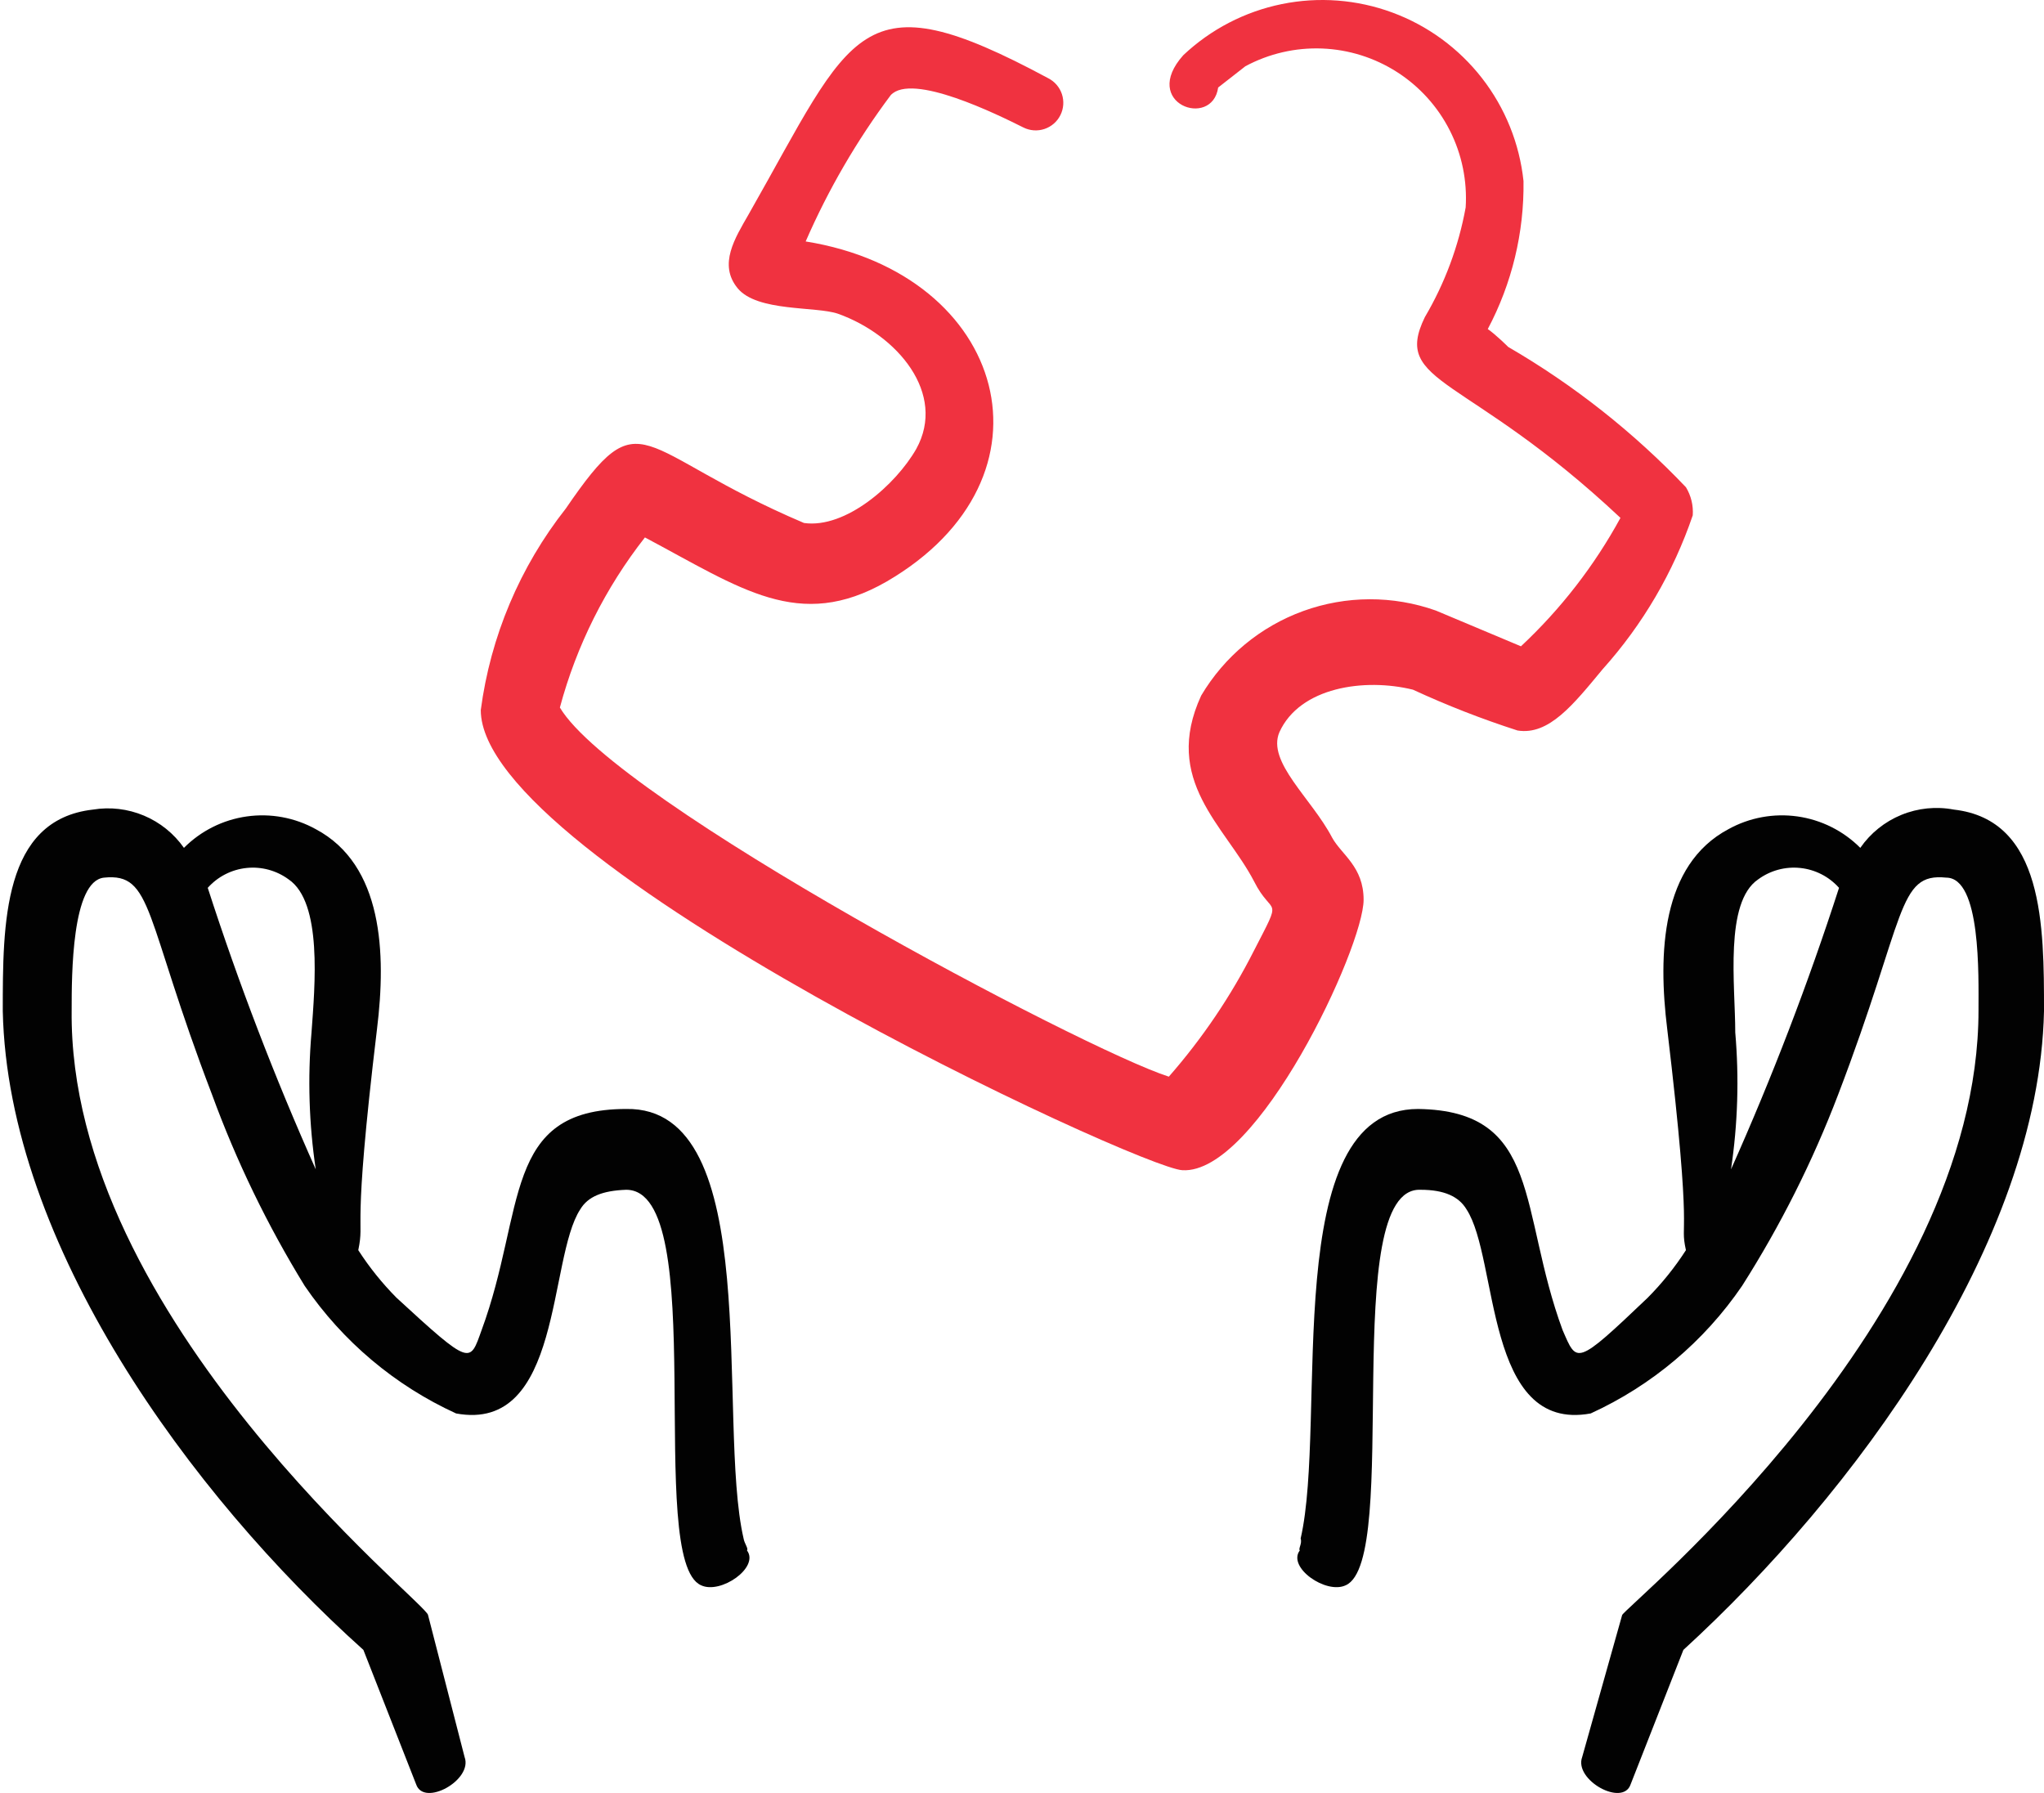 <svg width="171" height="150" viewBox="0 0 171 150" fill="none" xmlns="http://www.w3.org/2000/svg">
<path fill-rule="evenodd" clip-rule="evenodd" d="M114.079 75.272C114.079 72.498 112.229 71.501 111.446 70.078C109.738 66.805 105.967 63.746 107.034 61.255C108.742 57.484 114.15 56.701 118.206 57.698C121.051 59.012 123.974 60.153 126.957 61.113C129.59 61.54 131.654 58.907 134.073 55.99C137.431 52.25 139.996 47.869 141.615 43.111C141.673 42.288 141.474 41.468 141.046 40.763C136.671 36.164 131.664 32.211 126.175 29.023C126.175 29.023 125.179 28.026 124.467 27.528C126.487 23.718 127.515 19.46 127.456 15.148C127.123 12.01 125.92 9.028 123.983 6.537C122.045 4.047 119.451 2.147 116.492 1.052C113.533 -0.043 110.327 -0.289 107.235 0.341C104.143 0.971 101.289 2.452 98.994 4.617C95.365 8.673 101.413 10.807 101.911 7.321L104.188 5.542C106.155 4.485 108.368 3.973 110.598 4.058C112.829 4.144 114.996 4.824 116.876 6.029C118.755 7.233 120.279 8.918 121.288 10.909C122.298 12.901 122.756 15.125 122.617 17.354C122.029 20.591 120.873 23.698 119.202 26.532C116.427 32.225 122.688 31.228 135.567 43.325C133.384 47.328 130.573 50.955 127.242 54.069L120.127 51.08C116.536 49.806 112.614 49.819 109.032 51.117C105.45 52.415 102.43 54.917 100.488 58.196C97.215 65.311 102.481 69.082 104.9 73.707C106.465 76.838 107.39 74.703 104.9 79.542C102.978 83.336 100.587 86.873 97.784 90.073C90.669 87.796 51.535 67.09 46.839 59.192C48.228 54.017 50.648 49.177 53.954 44.961C61.994 49.23 66.833 52.859 74.162 48.661C89.104 39.98 84.265 22.904 67.402 20.2C69.293 15.859 71.681 11.752 74.517 7.961C76.296 6.04 83.483 9.598 85.617 10.665C86.165 10.939 86.798 10.984 87.379 10.79C87.959 10.597 88.439 10.181 88.712 9.633C88.986 9.086 89.031 8.453 88.838 7.872C88.644 7.292 88.228 6.812 87.681 6.538C71.813 -2 71.386 2.554 62.635 17.923C61.496 19.915 60.073 22.121 61.71 24.113C63.346 26.105 68.256 25.607 70.106 26.248C75.087 28.026 79.213 32.936 76.652 37.561C74.944 40.55 70.746 44.249 67.26 43.752C53.029 37.703 53.812 33.078 47.337 42.542C43.493 47.422 41.035 53.247 40.221 59.405C40.221 72.142 95.365 97.757 98.923 97.899C105.184 98.255 114.079 79.257 114.079 75.272Z" fill="#F03240"/>
<path fill-rule="evenodd" clip-rule="evenodd" d="M62.207 128.709C59.93 118.819 64.057 92.563 52.388 92.776C41.999 92.776 43.991 101.244 40.291 111.276C39.295 114.051 39.438 114.336 33.176 108.572C31.973 107.359 30.9 106.024 29.974 104.588C30.543 101.813 29.405 103.876 31.54 86.088C32.322 79.755 32.038 72.355 26.416 69.367C24.658 68.394 22.63 68.021 20.64 68.303C18.65 68.586 16.806 69.508 15.388 70.932C14.549 69.736 13.39 68.8 12.043 68.234C10.696 67.667 9.216 67.493 7.774 67.73C0.232 68.584 0.232 77.265 0.232 84.594C0.659 104.09 15.886 125.009 30.401 138.03L34.813 149.272C35.453 151.193 39.58 148.917 38.868 146.995L35.809 135.113C35.809 134.188 5.711 110.351 5.995 84.522C5.995 81.605 5.995 73.707 8.699 73.423C12.826 72.996 12.043 76.696 17.736 91.567C19.778 97.15 22.376 102.513 25.491 107.576C28.663 112.221 33.042 115.911 38.157 118.249C47.051 119.886 45.841 105.299 48.545 101.172C49.186 100.105 50.395 99.607 52.388 99.536C59.503 99.536 53.953 130.559 58.649 132.622C60.286 133.405 63.559 131.128 62.491 129.705C62.634 129.563 62.278 129.136 62.207 128.709ZM17.38 74.276C18.216 73.338 19.372 72.746 20.622 72.614C21.872 72.482 23.126 72.821 24.14 73.565C26.986 75.486 26.345 82.459 26.061 86.373C25.731 90.192 25.85 94.037 26.416 97.828C22.985 90.145 19.968 82.283 17.38 74.276Z" fill="#020202"/>
<path fill-rule="evenodd" clip-rule="evenodd" d="M108.741 129.705C107.673 131.128 110.946 133.405 112.583 132.622C117.279 130.559 111.943 99.251 118.844 99.536C120.837 99.536 122.046 100.105 122.687 101.172C125.391 105.299 124.181 119.886 133.075 118.249C138.19 115.911 142.569 112.221 145.741 107.576C148.954 102.525 151.648 97.161 153.781 91.567C159.473 76.696 158.691 72.996 162.817 73.422C165.735 73.422 165.521 81.605 165.521 84.522C165.521 110.351 136.064 134.33 135.708 135.113L132.364 146.995C131.652 148.917 135.779 151.193 136.419 149.272L140.831 138.03C155.062 125.009 170.573 104.09 171 84.594C171 77.478 171 68.584 163.458 67.73C161.983 67.449 160.459 67.602 159.07 68.171C157.68 68.739 156.486 69.698 155.631 70.932C154.212 69.508 152.368 68.586 150.379 68.303C148.389 68.021 146.361 68.394 144.602 69.367C138.981 72.355 138.696 79.755 139.479 86.088C141.685 104.588 140.475 101.955 141.044 104.588C140.119 106.024 139.046 107.359 137.842 108.572C131.794 114.336 131.937 114.051 130.727 111.276C127.027 101.244 129.019 92.919 118.631 92.776C106.891 92.776 111.089 118.819 108.812 128.709C108.954 129.136 108.598 129.563 108.741 129.705ZM144.816 97.828C145.382 94.037 145.501 90.192 145.171 86.373C145.171 82.459 144.246 75.486 147.092 73.565C148.106 72.821 149.36 72.482 150.61 72.614C151.86 72.745 153.016 73.338 153.852 74.276C151.264 82.283 148.248 90.145 144.816 97.828Z" fill="#020202"/>
</svg>
